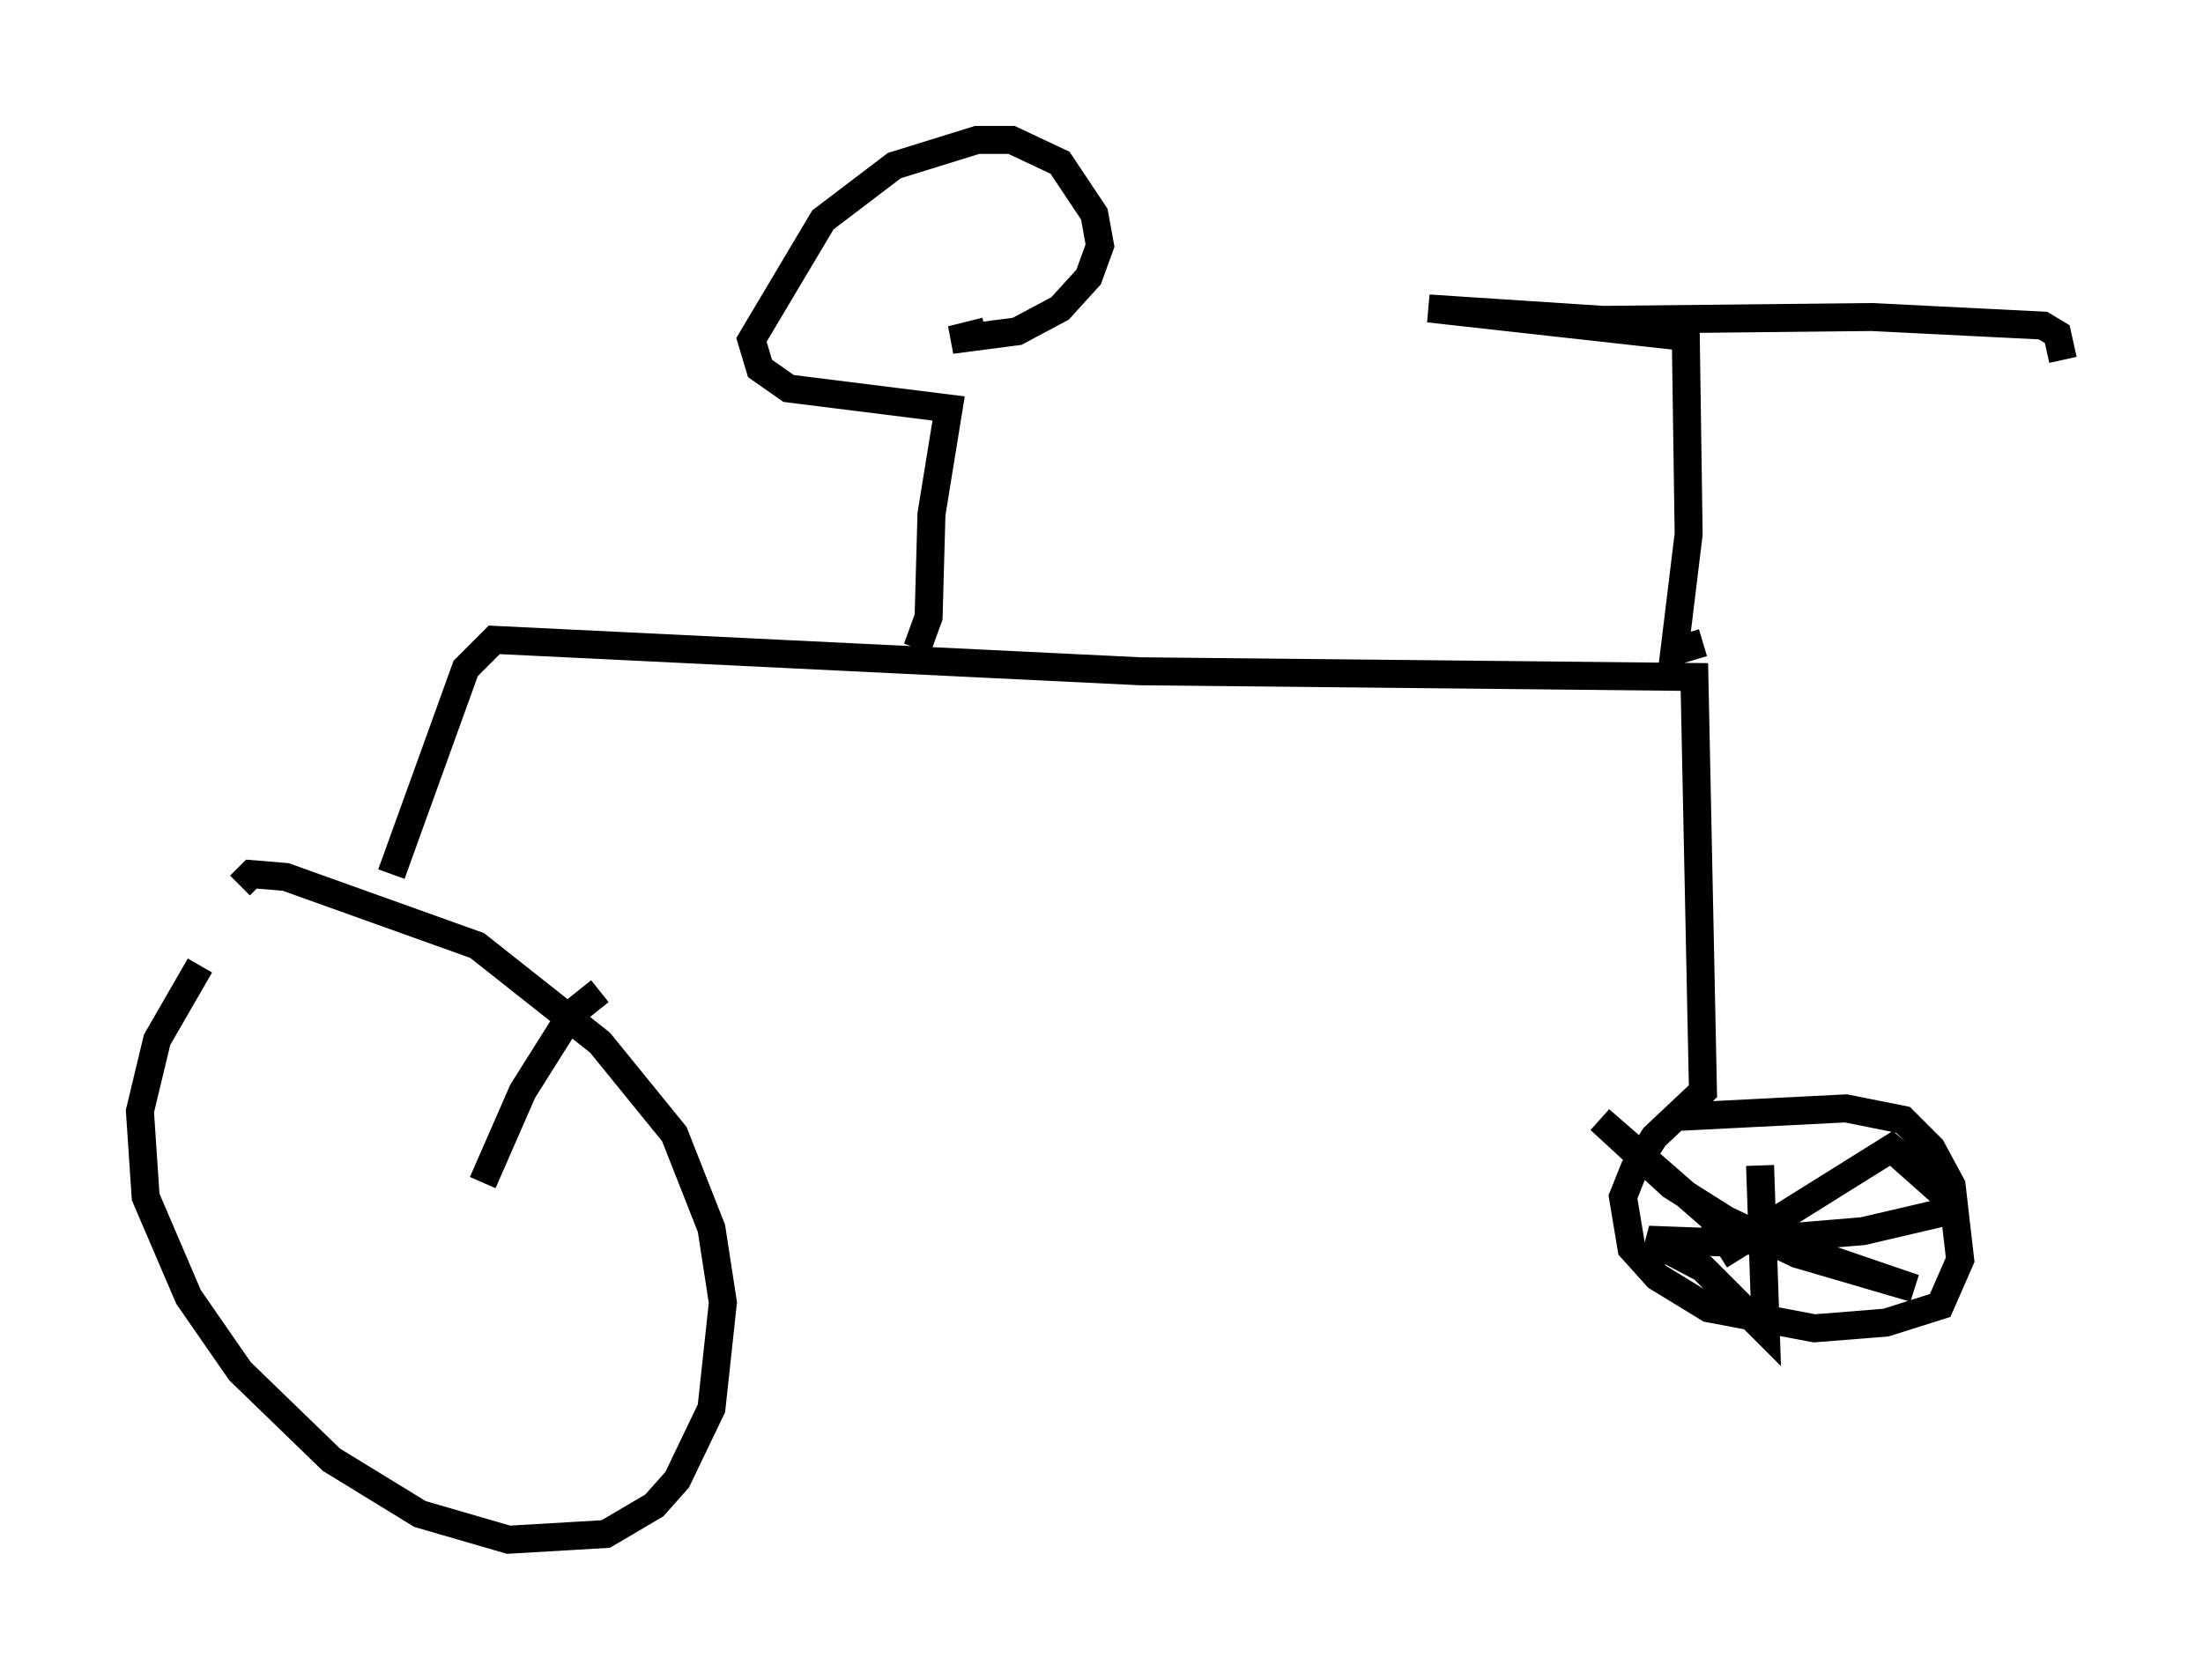 <?xml version="1.0" encoding="utf-8" ?>
<svg baseProfile="full" height="60.021" version="1.1" width="78.703" xmlns="http://www.w3.org/2000/svg" xmlns:ev="http://www.w3.org/2001/xml-events" xmlns:xlink="http://www.w3.org/1999/xlink"><defs /><rect fill="white" height="60.021" width="78.703" x="0" y="0" /><path d="M9.185, 32.767 m-2.042, 1.735 l-1.531, 2.654 -0.613, 2.552 l0.204, 3.063 1.531, 3.573 l1.838, 2.654 3.267, 3.165 l3.165, 1.94 3.165, 0.919 l3.471, -0.204 1.735, -1.021 l0.817, -0.919 1.225, -2.552 l0.408, -3.777 -0.408, -2.654 l-1.327, -3.369 -2.654, -3.267 l-4.39, -3.471 -6.84, -2.45 l-1.225, -0.102 -0.408, 0.408 m5.41, -0.408 l2.654, -7.35 1.021, -1.021 l23.071, 1.123 19.804, 0.204 l0.306, 14.802 -1.735, 1.633 l-0.715, 1.123 -0.408, 1.021 l0.306, 1.838 0.919, 1.021 l1.838, 1.123 3.777, 0.715 l2.552, -0.204 1.94, -0.613 l0.715, -1.633 -0.306, -2.654 l-0.715, -1.327 -1.021, -1.021 l-2.042, -0.408 -6.023, 0.306 m-27.154, -16.742 l0.408, -1.123 0.102, -3.675 l0.613, -3.777 -5.717, -0.715 l-1.021, -0.715 -0.306, -1.021 l2.552, -4.288 2.552, -1.94 l2.96, -0.919 1.225, 0.0 l1.735, 0.817 1.225, 1.838 l0.204, 1.123 -0.408, 1.123 l-1.021, 1.123 -1.531, 0.817 l-2.348, 0.306 1.225, -0.306 m25.623, 11.127 l-1.021, 0.306 0.51, -4.185 l-0.102, -7.044 -9.188, -1.021 l6.227, 0.408 9.596, -0.102 l6.125, 0.306 0.51, 0.306 l0.204, 0.919 m-10.821, 28.788 l0.204, 5.921 -2.246, -2.246 l-1.94, -1.021 2.756, 0.102 l4.9, -0.408 3.063, -0.715 l-0.204, -0.613 -1.838, -1.633 l-5.717, 3.573 -0.715, -1.123 l-3.981, -3.471 2.552, 2.348 l1.94, 1.225 2.552, 1.225 l4.185, 1.225 -3.879, -1.327 m-43.08, -9.29 l-1.021, 0.817 -1.735, 2.756 l-1.429, 3.267 " fill="none" stroke="black" stroke-width="1" /></svg>